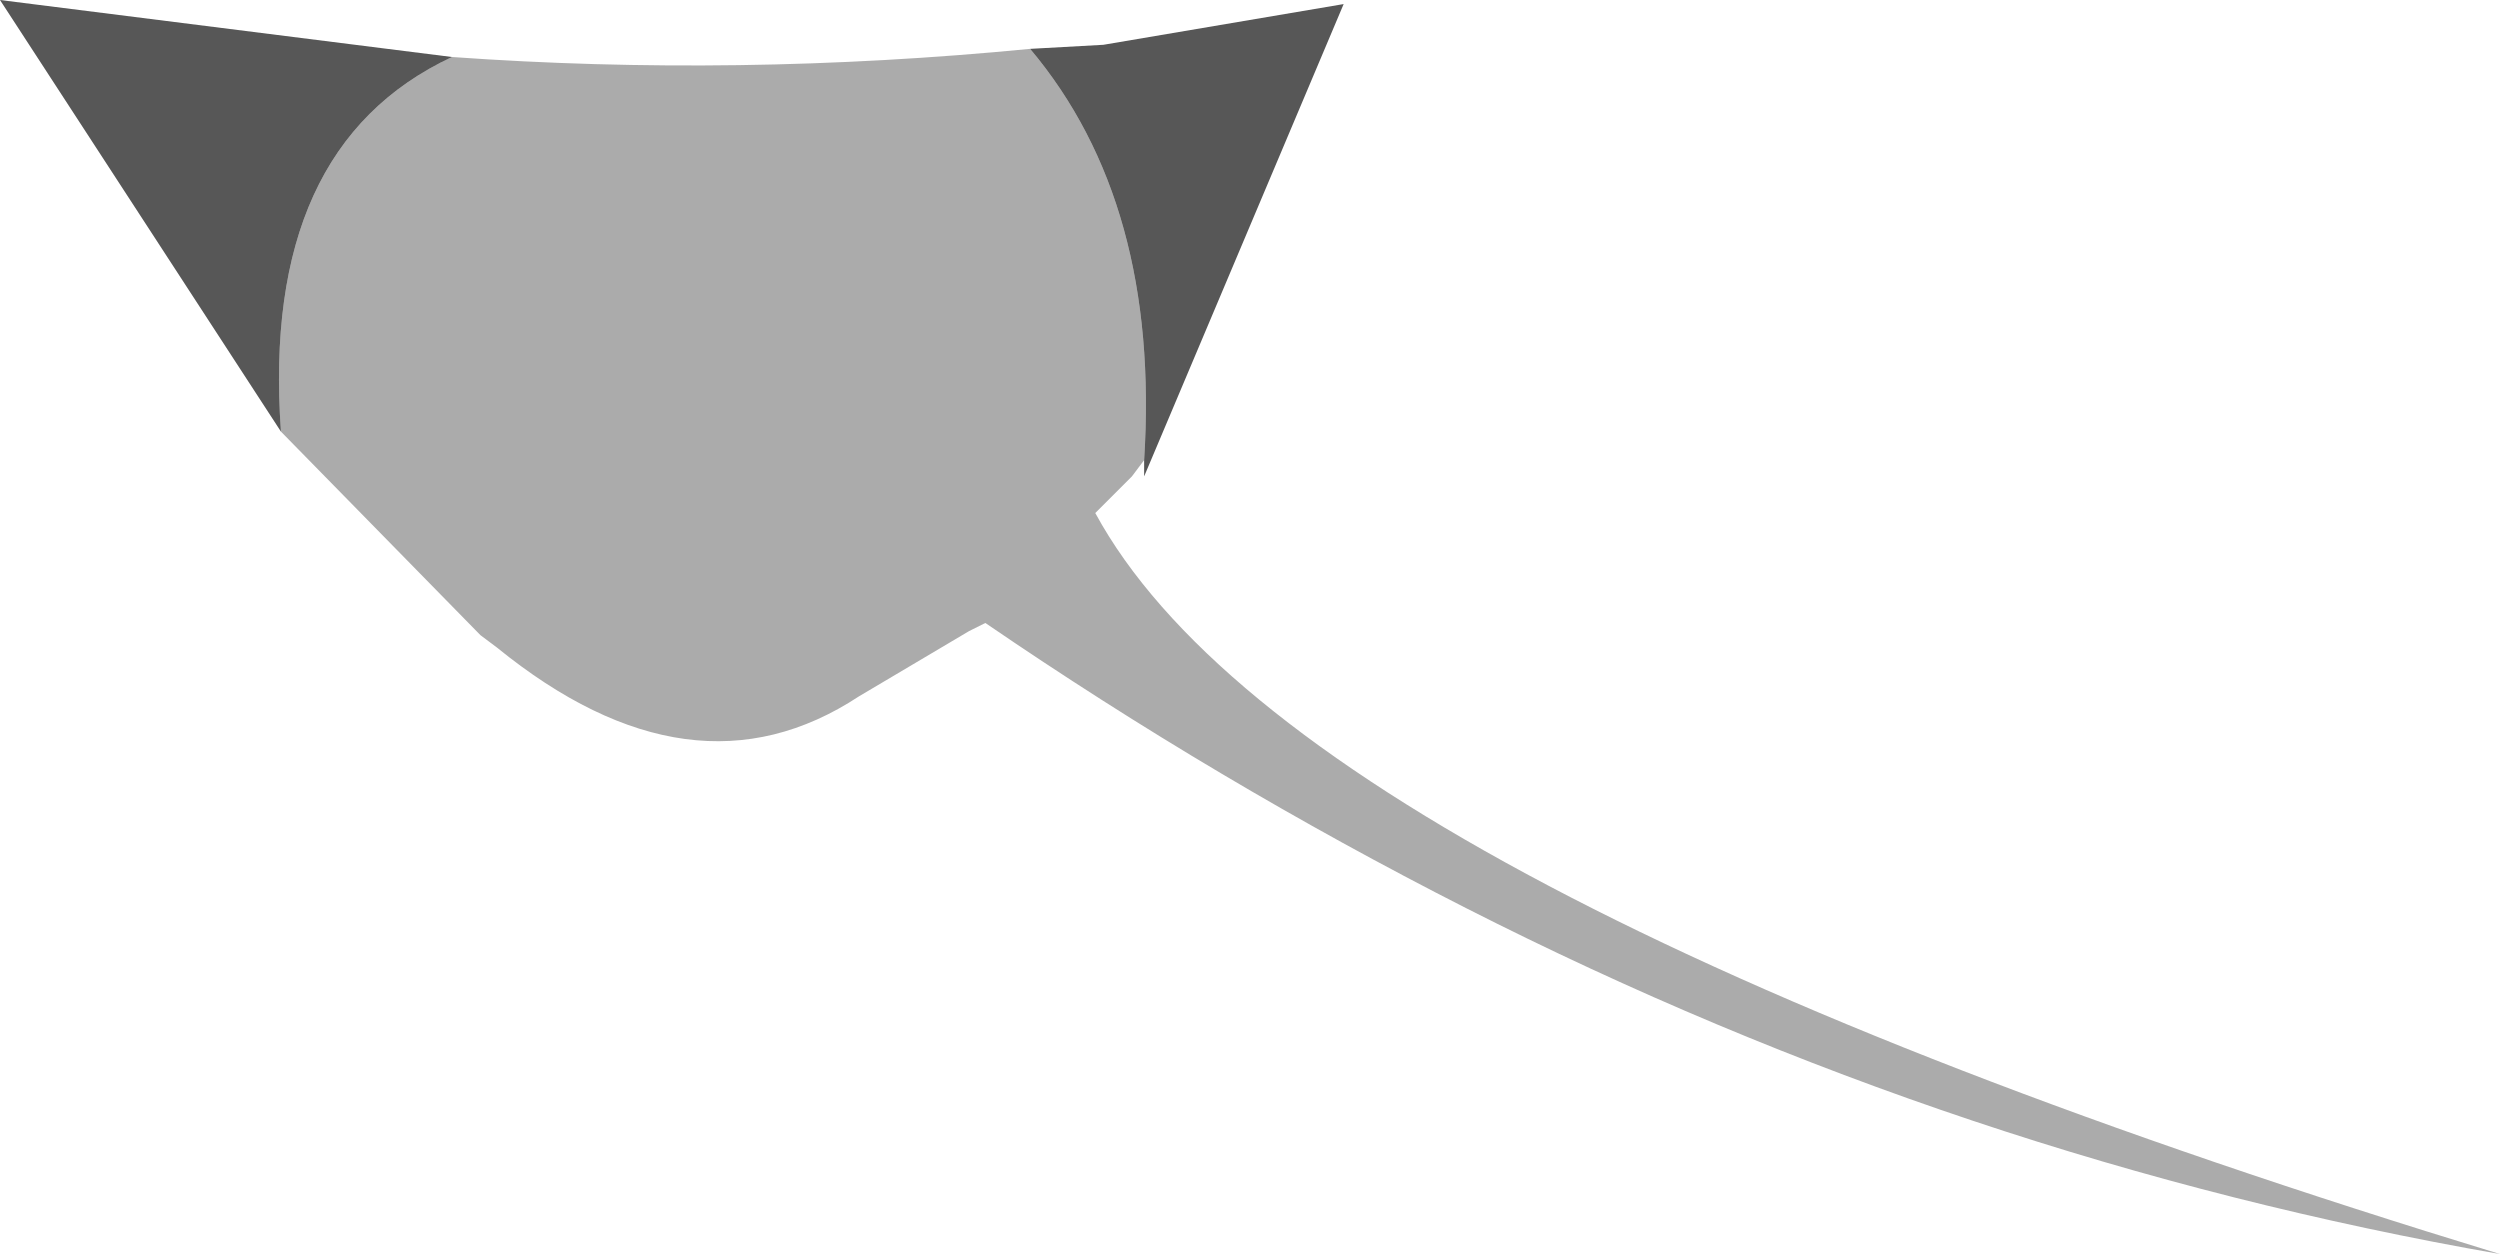 <?xml version="1.0" encoding="UTF-8" standalone="no"?>
<svg xmlns:xlink="http://www.w3.org/1999/xlink" height="15.4px" width="30.7px" xmlns="http://www.w3.org/2000/svg">
  <g transform="matrix(1.0, 0.0, 0.0, 1.0, 7.25, 4.9)">
    <path d="M5.4 -4.3 Q7.0 -2.4 6.8 0.75 L6.65 0.95 6.2 1.4 Q8.7 6.0 23.45 10.5 16.85 9.35 10.75 6.25 7.7 4.7 4.85 2.75 L4.65 2.85 3.3 3.65 Q1.25 5.0 -1.15 3.05 L-1.35 2.9 -3.8 0.4 Q-4.05 -3.1 -1.7 -4.2 1.8 -3.95 5.4 -4.3" fill="#000000" fill-opacity="0.329" fill-rule="evenodd" stroke="none"/>
    <path d="M5.4 -4.3 L6.3 -4.35 9.25 -4.85 6.8 0.95 6.8 0.75 Q7.0 -2.4 5.4 -4.3 M-3.8 0.4 L-7.25 -4.9 -1.7 -4.2 Q-4.05 -3.1 -3.8 0.4" fill="#000000" fill-opacity="0.659" fill-rule="evenodd" stroke="none"/>
  </g>
</svg>
